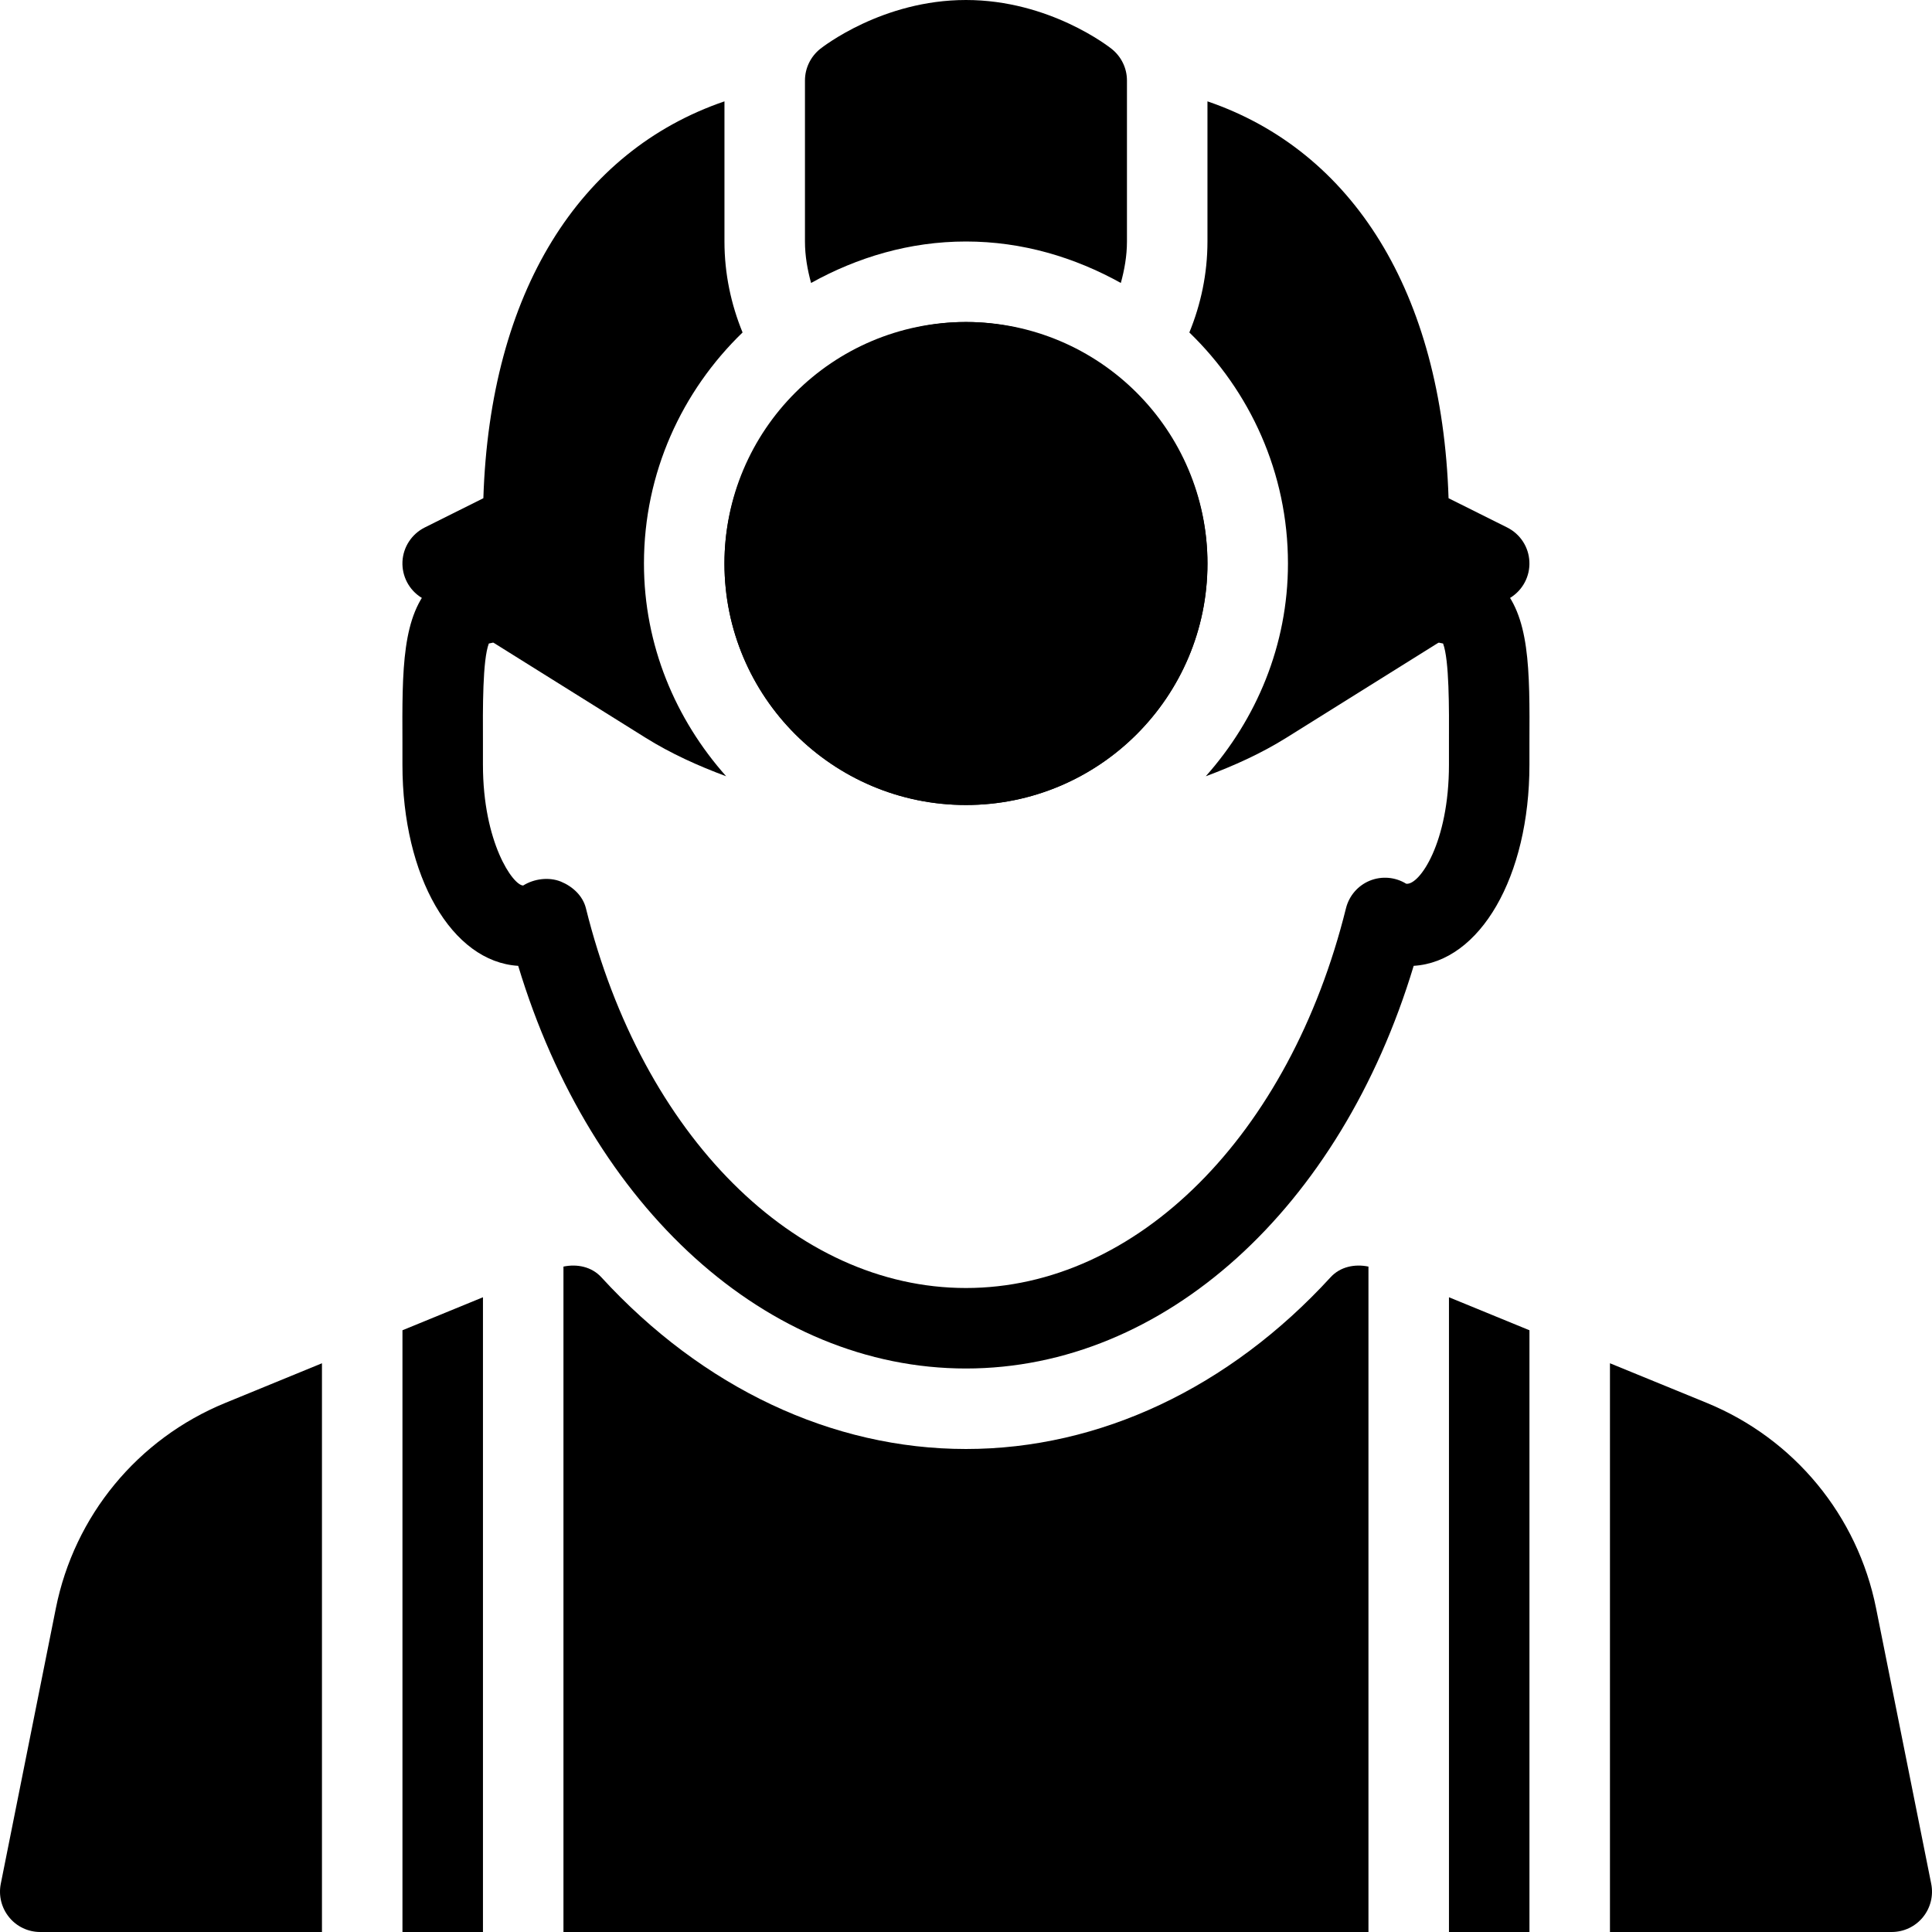 <?xml version="1.0" encoding="UTF-8"?>
<!-- Generator: Adobe Illustrator 19.0.0, SVG Export Plug-In . SVG Version: 6.00 Build 0)  -->
<svg version="1.1" id="Capa_1" xmlns="http://www.w3.org/2000/svg" xmlns:xlink="http://www.w3.org/1999/xlink" x="0px" y="0px"
	 viewBox="0 0 512.001 512.001" style="enable-background:new 0 0 512.001 512.001;" xml:space="preserve">
<g>
	<g>
		<path d="M397.238,154.71c-3.499-3.52-8.085-5.376-13.248-5.376c-5.867,0-10.56,4.736-10.603,10.603
			c-0.043,5.333,3.904,9.792,9.045,10.603c1.643,4.416,1.6,17.024,1.557,26.453v5.675c0,20.651-7.829,32-11.328,31.531
			c-2.901-1.792-6.485-2.091-9.643-0.811c-3.136,1.28-5.483,3.989-6.315,7.296c-14.933,60.203-55.403,100.651-100.715,100.651
			s-85.781-40.448-100.715-100.651c-0.832-3.307-3.499-5.76-6.656-7.061c-3.157-1.259-7.061-0.768-9.963,1.045
			c-2.667,0-10.667-11.349-10.667-32v-5.675c-0.043-9.429-0.107-22.037,1.557-26.453c5.12-0.832,9.067-5.269,9.045-10.603
			c-0.043-5.867-4.736-10.603-10.603-10.603c-5.163,0-9.749,1.856-13.248,5.376c-8.235,8.256-8.171,22.571-8.085,42.368v5.589
			c0,29.675,13.099,52.224,30.677,53.291c19.392,64.256,66.091,106.709,118.656,106.709s99.264-42.453,118.656-106.709
			c17.579-1.067,30.677-23.616,30.677-53.291v-5.589C405.408,177.28,405.472,162.966,397.238,154.71z"/>
	</g>
</g>
<g>
	<g>
		<path d="M303.35,106.667C291.616,119.659,274.827,128,255.99,128s-35.627-8.341-47.36-21.333
			c-10.219,11.349-16.64,26.219-16.64,42.667c0,35.285,28.715,64,64,64s64-28.715,64-64
			C319.99,132.886,313.568,118.016,303.35,106.667z"/>
	</g>
</g>
<g>
	<g>
		<path d="M399.435,139.798l-15.552-7.765C382.134,77.462,358.454,40,319.99,26.859V64c0,8.533-1.749,16.661-4.8,24.107
			c16.064,15.531,26.133,37.184,26.133,61.227c0,21.696-8.384,41.301-21.781,56.384c7.381-2.752,14.613-5.995,21.376-10.219
			l59.392-37.12c3.264-2.048,5.184-5.696,4.992-9.557C405.131,144.96,402.87,141.526,399.435,139.798z"/>
	</g>
</g>
<g>
	<g>
		<path d="M196.79,88.107c-3.051-7.445-4.8-15.573-4.8-24.107V26.859C153.526,40,129.846,77.462,128.096,132.032l-15.552,7.765
			c-3.435,1.728-5.696,5.163-5.888,9.024c-0.171,3.861,1.728,7.509,5.013,9.557l59.392,37.12
			c6.763,4.224,13.973,7.467,21.376,10.219c-13.397-15.083-21.781-34.688-21.781-56.384
			C170.656,125.291,180.726,103.638,196.79,88.107z"/>
	</g>
</g>
<g>
	<g>
		<path d="M255.99,85.334c-11.179,0-21.525,3.136-30.677,8.192c7.765,8.064,18.624,13.141,30.677,13.141
			c12.053,0,22.912-5.077,30.677-13.141C277.515,88.47,267.168,85.334,255.99,85.334z"/>
	</g>
</g>
<g>
	<g>
		<path d="M294.646,12.992C293.984,12.459,278.155,0,255.99,0s-37.995,12.459-38.677,12.992c-2.517,2.048-3.989,5.099-3.989,8.341
			V64c0,3.819,0.661,7.467,1.621,10.987C227.168,68.203,241.035,64,255.99,64c14.955,0,28.821,4.203,41.045,10.987
			c0.96-3.52,1.621-7.168,1.621-10.987V21.334C298.656,18.091,297.184,15.04,294.646,12.992z"/>
	</g>
</g>
<g>
	<g>
		<circle cx="255.99" cy="149.334" r="64"/>
	</g>
</g>
<g>
	<g>
		<path d="M352.63,338.475C325.728,367.83,291.403,384,255.99,384s-69.739-16.171-96.64-45.525c-2.581-2.795-6.4-3.563-10.027-2.816
			V512h213.333V335.659C359.03,334.912,355.19,335.68,352.63,338.475z"/>
	</g>
</g>
<g>
	<g>
		<polygon points="383.99,343.787 383.99,512 405.323,512 405.323,352.534 		"/>
	</g>
</g>
<g>
	<g>
		<path d="M511.798,499.243l-14.613-73.024c-4.907-24.576-21.696-44.928-44.885-54.443l-25.643-10.496V512h74.667
			c3.2,0,6.229-1.429,8.256-3.904C511.606,505.622,512.416,502.379,511.798,499.243z"/>
	</g>
</g>
<g>
	<g>
		<path d="M59.68,371.798c-23.189,9.515-39.979,29.867-44.885,54.443L0.203,499.243c-0.619,3.136,0.192,6.379,2.219,8.853
			C4.427,510.571,7.456,512,10.656,512h74.667V361.28L59.68,371.798z"/>
	</g>
</g>
<g>
	<g>
		<polygon points="106.656,352.534 106.656,512 127.99,512 127.99,343.787 		"/>
	</g>
</g>
<g>
</g>
<g>
</g>
<g>
</g>
<g>
</g>
<g>
</g>
<g>
</g>
<g>
</g>
<g>
</g>
<g>
</g>
<g>
</g>
<g>
</g>
<g>
</g>
<g>
</g>
<g>
</g>
<g>
</g>
</svg>
